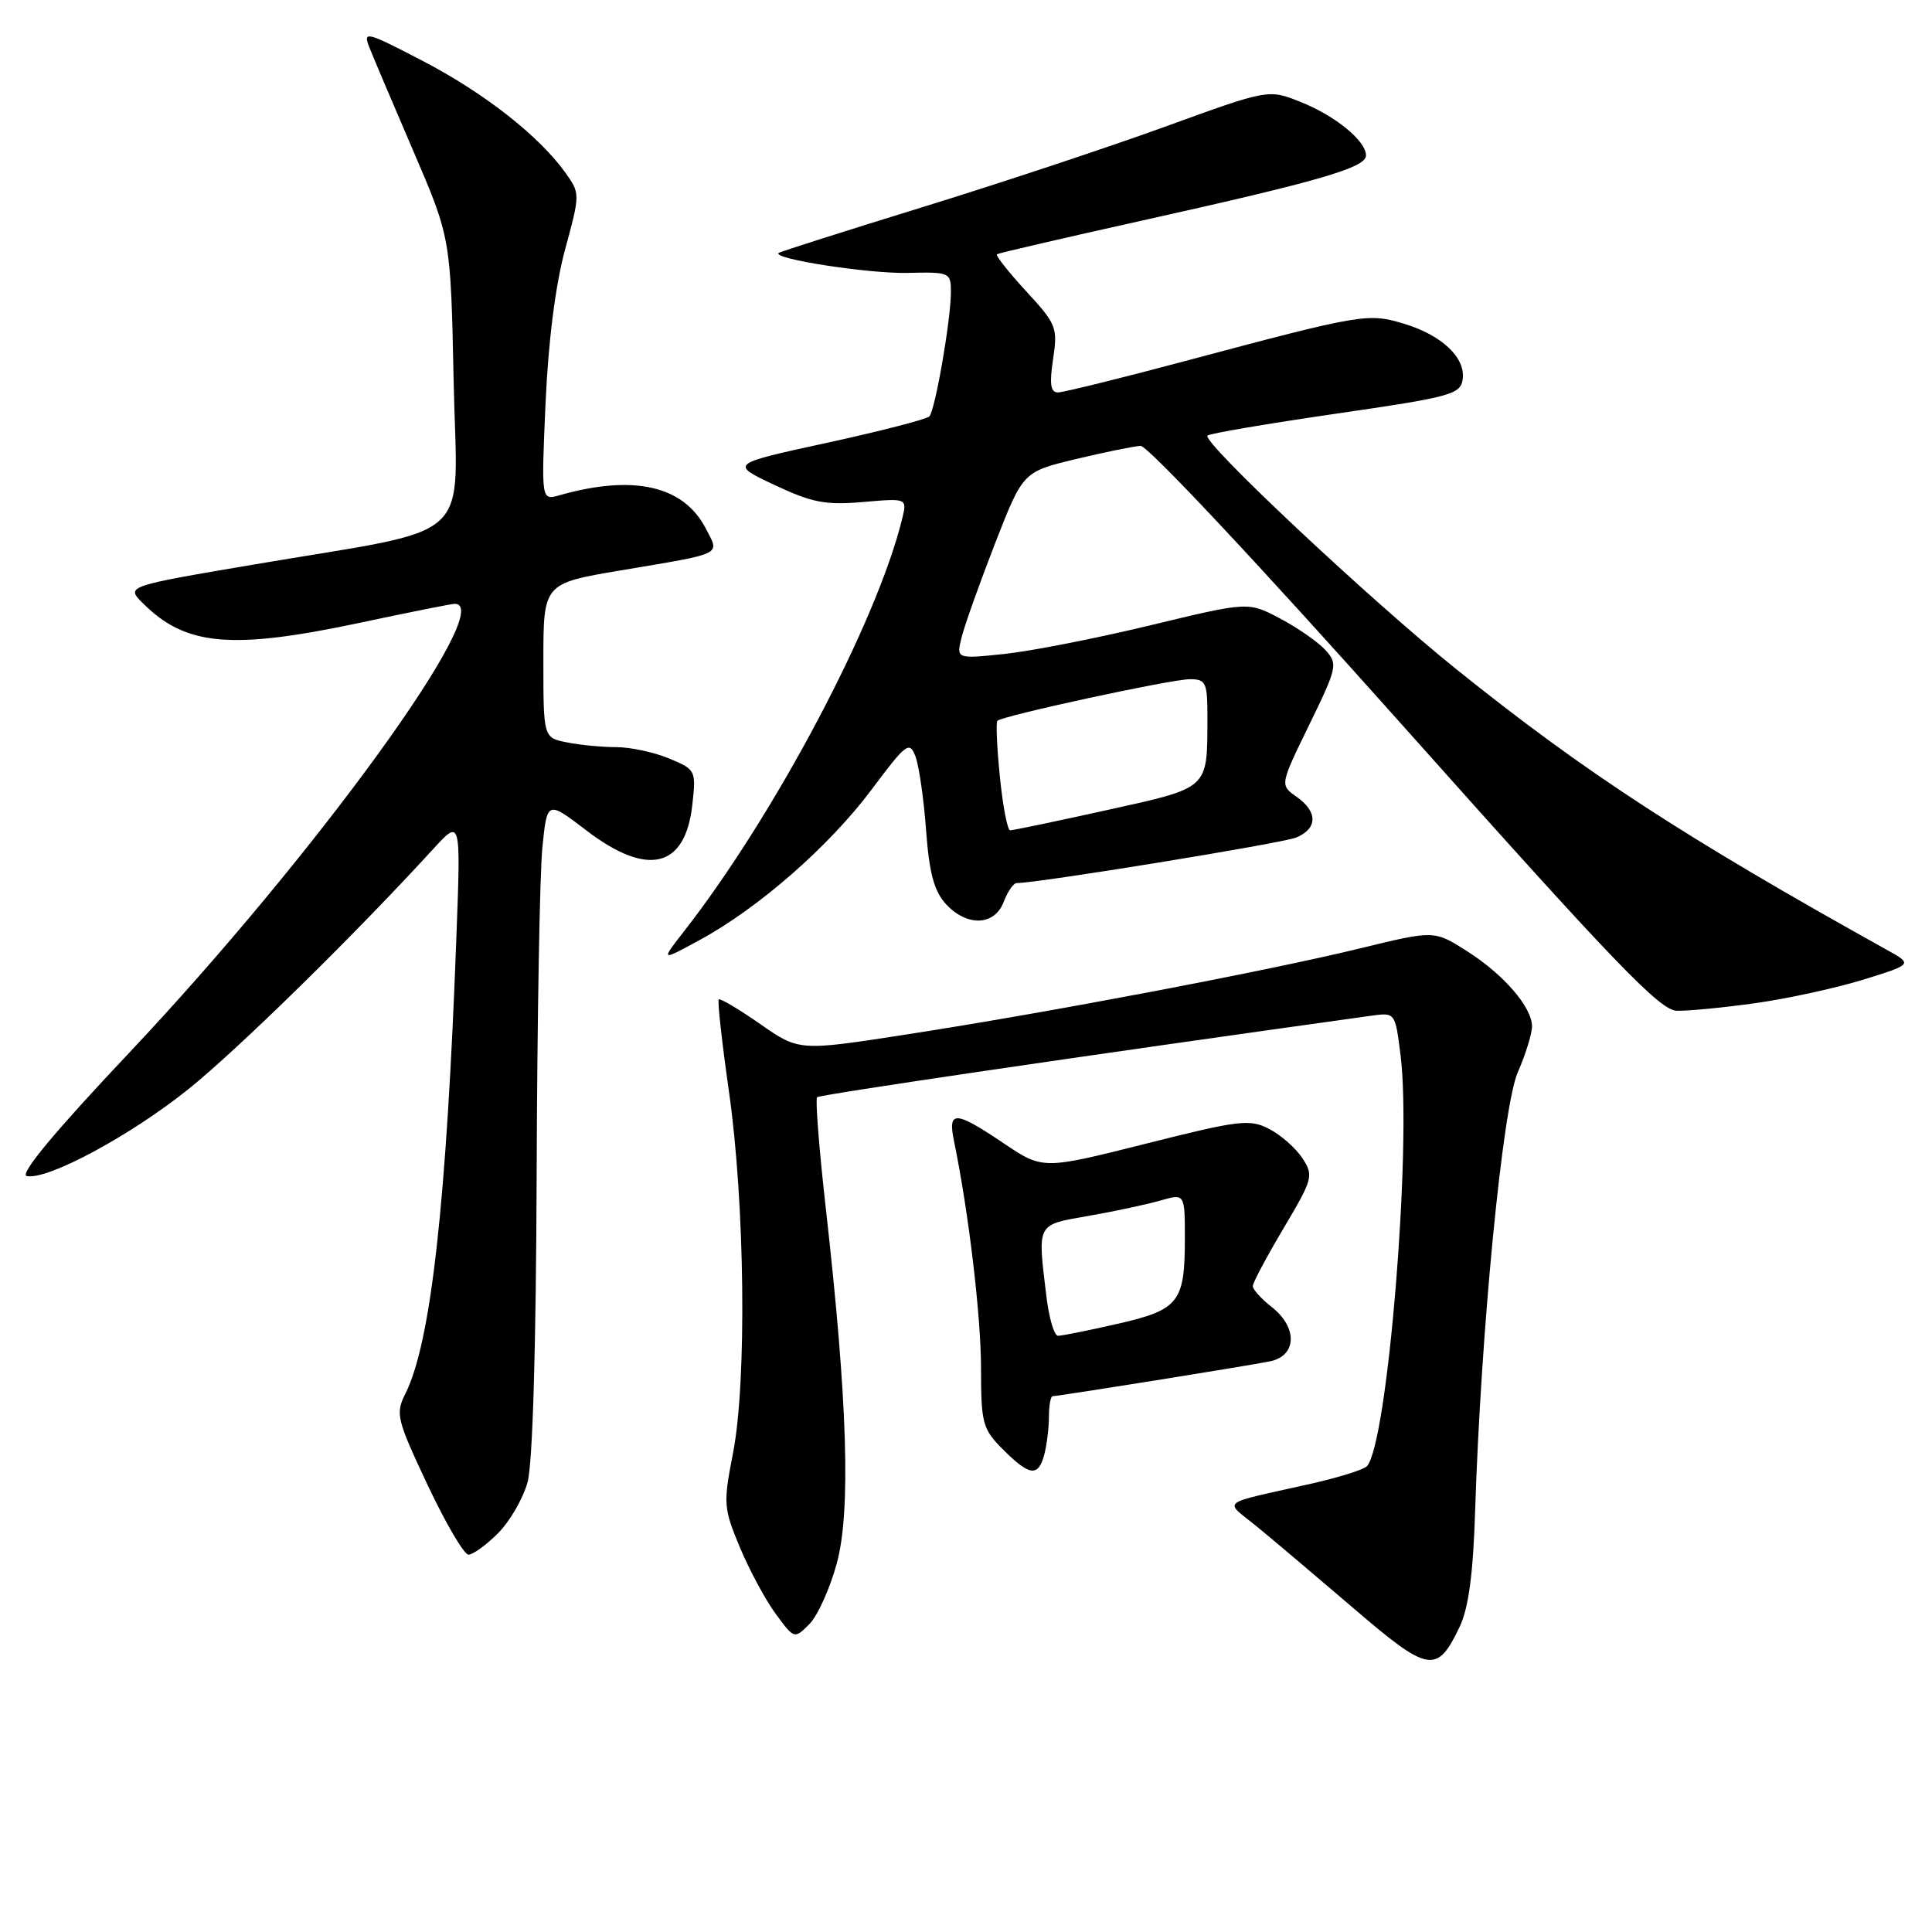 <?xml version="1.0" encoding="UTF-8" standalone="no"?>
<!DOCTYPE svg PUBLIC "-//W3C//DTD SVG 1.1//EN" "http://www.w3.org/Graphics/SVG/1.1/DTD/svg11.dtd" >
<svg xmlns="http://www.w3.org/2000/svg" xmlns:xlink="http://www.w3.org/1999/xlink" version="1.1" viewBox="0 0 256 256">
 <g >
 <path fill="currentColor"
d=" M 193.42 215.54 C 194.60 213.04 195.20 208.54 195.46 200.25 C 196.22 176.44 199.10 146.76 201.10 142.12 C 202.15 139.72 203.00 136.96 203.00 136.01 C 203.00 133.45 199.24 129.11 194.34 126.00 C 190.03 123.27 190.03 123.27 180.27 125.65 C 168.03 128.64 138.98 134.16 120.19 137.06 C 105.88 139.28 105.88 139.28 100.73 135.69 C 97.89 133.71 95.42 132.25 95.24 132.43 C 95.05 132.62 95.66 138.11 96.59 144.63 C 98.71 159.47 98.97 183.07 97.13 192.54 C 95.82 199.24 95.87 199.83 98.04 205.04 C 99.30 208.04 101.43 212.01 102.79 213.85 C 105.24 217.19 105.25 217.19 107.24 215.21 C 108.33 214.12 109.96 210.51 110.87 207.19 C 112.76 200.31 112.31 185.67 109.43 160.17 C 108.54 152.30 108.02 145.64 108.27 145.39 C 108.63 145.04 143.60 139.89 181.69 134.59 C 184.87 134.15 184.87 134.15 185.58 139.81 C 187.10 151.94 183.84 191.56 181.10 194.30 C 180.65 194.75 177.41 195.76 173.90 196.56 C 161.21 199.42 162.16 198.68 166.58 202.31 C 168.72 204.06 174.51 208.96 179.44 213.18 C 189.33 221.66 190.42 221.85 193.42 215.54 Z  M 65.98 203.17 C 67.54 201.62 69.30 198.58 69.90 196.42 C 70.58 193.96 71.03 178.72 71.11 155.50 C 71.18 135.15 71.52 115.70 71.87 112.28 C 72.50 106.07 72.50 106.07 77.69 110.03 C 85.79 116.23 90.79 115.04 91.73 106.69 C 92.25 102.08 92.20 101.98 88.66 100.50 C 86.68 99.68 83.53 99.00 81.66 99.00 C 79.78 99.00 76.84 98.72 75.12 98.37 C 72.00 97.75 72.00 97.75 72.00 87.53 C 72.00 77.31 72.00 77.31 82.25 75.58 C 96.08 73.25 95.36 73.60 93.52 70.03 C 90.58 64.34 83.94 62.84 74.11 65.63 C 71.72 66.31 71.72 66.31 72.29 53.40 C 72.65 45.23 73.60 37.78 74.87 33.08 C 76.88 25.69 76.88 25.64 74.92 22.89 C 71.46 18.03 64.15 12.30 55.97 8.05 C 48.60 4.21 48.08 4.08 48.91 6.20 C 49.41 7.47 52.04 13.68 54.77 20.02 C 59.72 31.53 59.72 31.53 60.11 50.52 C 60.56 72.43 63.51 69.73 33.59 74.81 C 16.68 77.68 16.68 77.68 18.93 79.93 C 24.60 85.60 30.64 86.14 47.75 82.51 C 54.21 81.13 59.84 80.01 60.25 80.01 C 65.98 79.97 41.74 113.39 17.09 139.53 C 7.24 149.96 2.55 155.61 3.54 155.83 C 6.26 156.42 17.31 150.47 25.00 144.29 C 31.64 138.94 46.95 123.93 57.40 112.50 C 61.06 108.50 61.06 108.50 60.48 124.00 C 59.18 159.33 57.11 177.90 53.72 184.66 C 52.38 187.33 52.56 188.05 56.65 196.75 C 59.05 201.84 61.49 206.00 62.08 206.00 C 62.67 206.00 64.43 204.73 65.98 203.17 Z  M 138.37 192.75 C 138.70 191.51 138.98 189.26 138.99 187.75 C 138.99 186.24 139.22 185.00 139.48 185.00 C 140.25 185.00 165.24 181.00 168.25 180.39 C 171.85 179.67 171.98 175.91 168.50 173.18 C 167.12 172.10 166.00 170.85 166.00 170.41 C 166.00 169.98 167.84 166.53 170.08 162.75 C 173.97 156.19 174.09 155.78 172.57 153.46 C 171.70 152.13 169.72 150.39 168.17 149.59 C 165.59 148.25 164.22 148.42 151.77 151.56 C 138.18 154.98 138.18 154.98 132.99 151.49 C 126.51 147.13 125.56 147.10 126.42 151.25 C 128.36 160.67 129.99 174.40 129.99 181.33 C 130.00 188.64 130.19 189.35 132.92 192.08 C 136.43 195.59 137.57 195.73 138.37 192.75 Z  M 232.55 132.93 C 236.78 132.34 243.22 130.94 246.86 129.82 C 253.47 127.77 253.47 127.77 249.98 125.84 C 223.00 110.82 210.00 102.35 193.00 88.70 C 181.56 79.51 159.20 58.52 160.00 57.72 C 160.28 57.44 167.93 56.14 177.00 54.82 C 192.24 52.61 193.52 52.26 193.81 50.27 C 194.23 47.40 191.04 44.39 185.98 42.88 C 181.25 41.46 180.48 41.59 157.00 47.85 C 148.47 50.13 140.91 51.99 140.19 52.00 C 139.20 52.00 139.04 50.90 139.54 47.59 C 140.17 43.40 139.98 42.93 135.95 38.57 C 133.62 36.03 131.89 33.84 132.10 33.69 C 132.32 33.54 141.05 31.51 151.50 29.19 C 174.92 23.98 181.00 22.21 181.00 20.60 C 181.00 18.66 176.93 15.33 172.29 13.49 C 168.07 11.81 168.07 11.81 154.29 16.82 C 146.70 19.57 132.18 24.39 122.00 27.52 C 111.83 30.66 103.35 33.36 103.17 33.52 C 102.32 34.30 115.14 36.28 120.25 36.16 C 125.84 36.03 126.00 36.10 126.00 38.68 C 126.00 42.34 123.92 54.35 123.14 55.18 C 122.79 55.55 116.70 57.12 109.60 58.67 C 96.71 61.47 96.71 61.47 102.60 64.25 C 107.61 66.61 109.39 66.95 114.36 66.52 C 120.21 66.01 120.21 66.01 119.54 68.75 C 116.18 82.47 102.68 107.97 90.61 123.44 C 87.53 127.38 87.53 127.38 92.76 124.53 C 100.55 120.29 109.87 112.13 115.48 104.64 C 120.10 98.46 120.51 98.15 121.31 100.25 C 121.77 101.49 122.41 105.88 122.71 110.00 C 123.12 115.63 123.77 118.06 125.30 119.75 C 128.09 122.82 131.78 122.70 133.00 119.50 C 133.52 118.12 134.30 117.00 134.73 117.01 C 137.41 117.03 169.91 111.74 171.75 110.98 C 174.61 109.79 174.63 107.55 171.79 105.57 C 169.59 104.02 169.59 104.02 173.48 96.04 C 177.20 88.41 177.29 87.98 175.63 86.14 C 174.67 85.08 171.98 83.21 169.65 81.97 C 165.41 79.72 165.41 79.72 152.45 82.85 C 145.33 84.57 136.62 86.28 133.10 86.65 C 126.70 87.32 126.70 87.32 127.43 84.41 C 127.83 82.81 129.82 77.23 131.85 72.01 C 135.55 62.52 135.55 62.52 142.52 60.84 C 146.36 59.92 150.23 59.13 151.13 59.08 C 152.07 59.03 166.91 74.87 186.13 96.43 C 213.93 127.62 219.95 133.88 222.18 133.93 C 223.65 133.97 228.32 133.52 232.55 132.93 Z  M 138.65 171.75 C 137.47 161.97 137.28 162.33 144.25 161.11 C 147.69 160.51 151.96 159.59 153.75 159.08 C 157.00 158.14 157.00 158.14 157.00 164.14 C 157.00 172.57 156.21 173.56 148.06 175.42 C 144.24 176.29 140.69 177.00 140.19 177.00 C 139.69 177.00 138.99 174.64 138.65 171.75 Z  M 132.49 102.94 C 132.10 99.06 131.95 95.71 132.16 95.51 C 132.83 94.84 155.20 90.00 157.63 90.00 C 159.82 90.00 160.00 90.39 159.99 95.25 C 159.96 104.63 160.29 104.33 146.68 107.34 C 139.98 108.82 134.21 110.03 133.85 110.02 C 133.49 110.01 132.88 106.82 132.49 102.94 Z "/>
</g>
</svg>